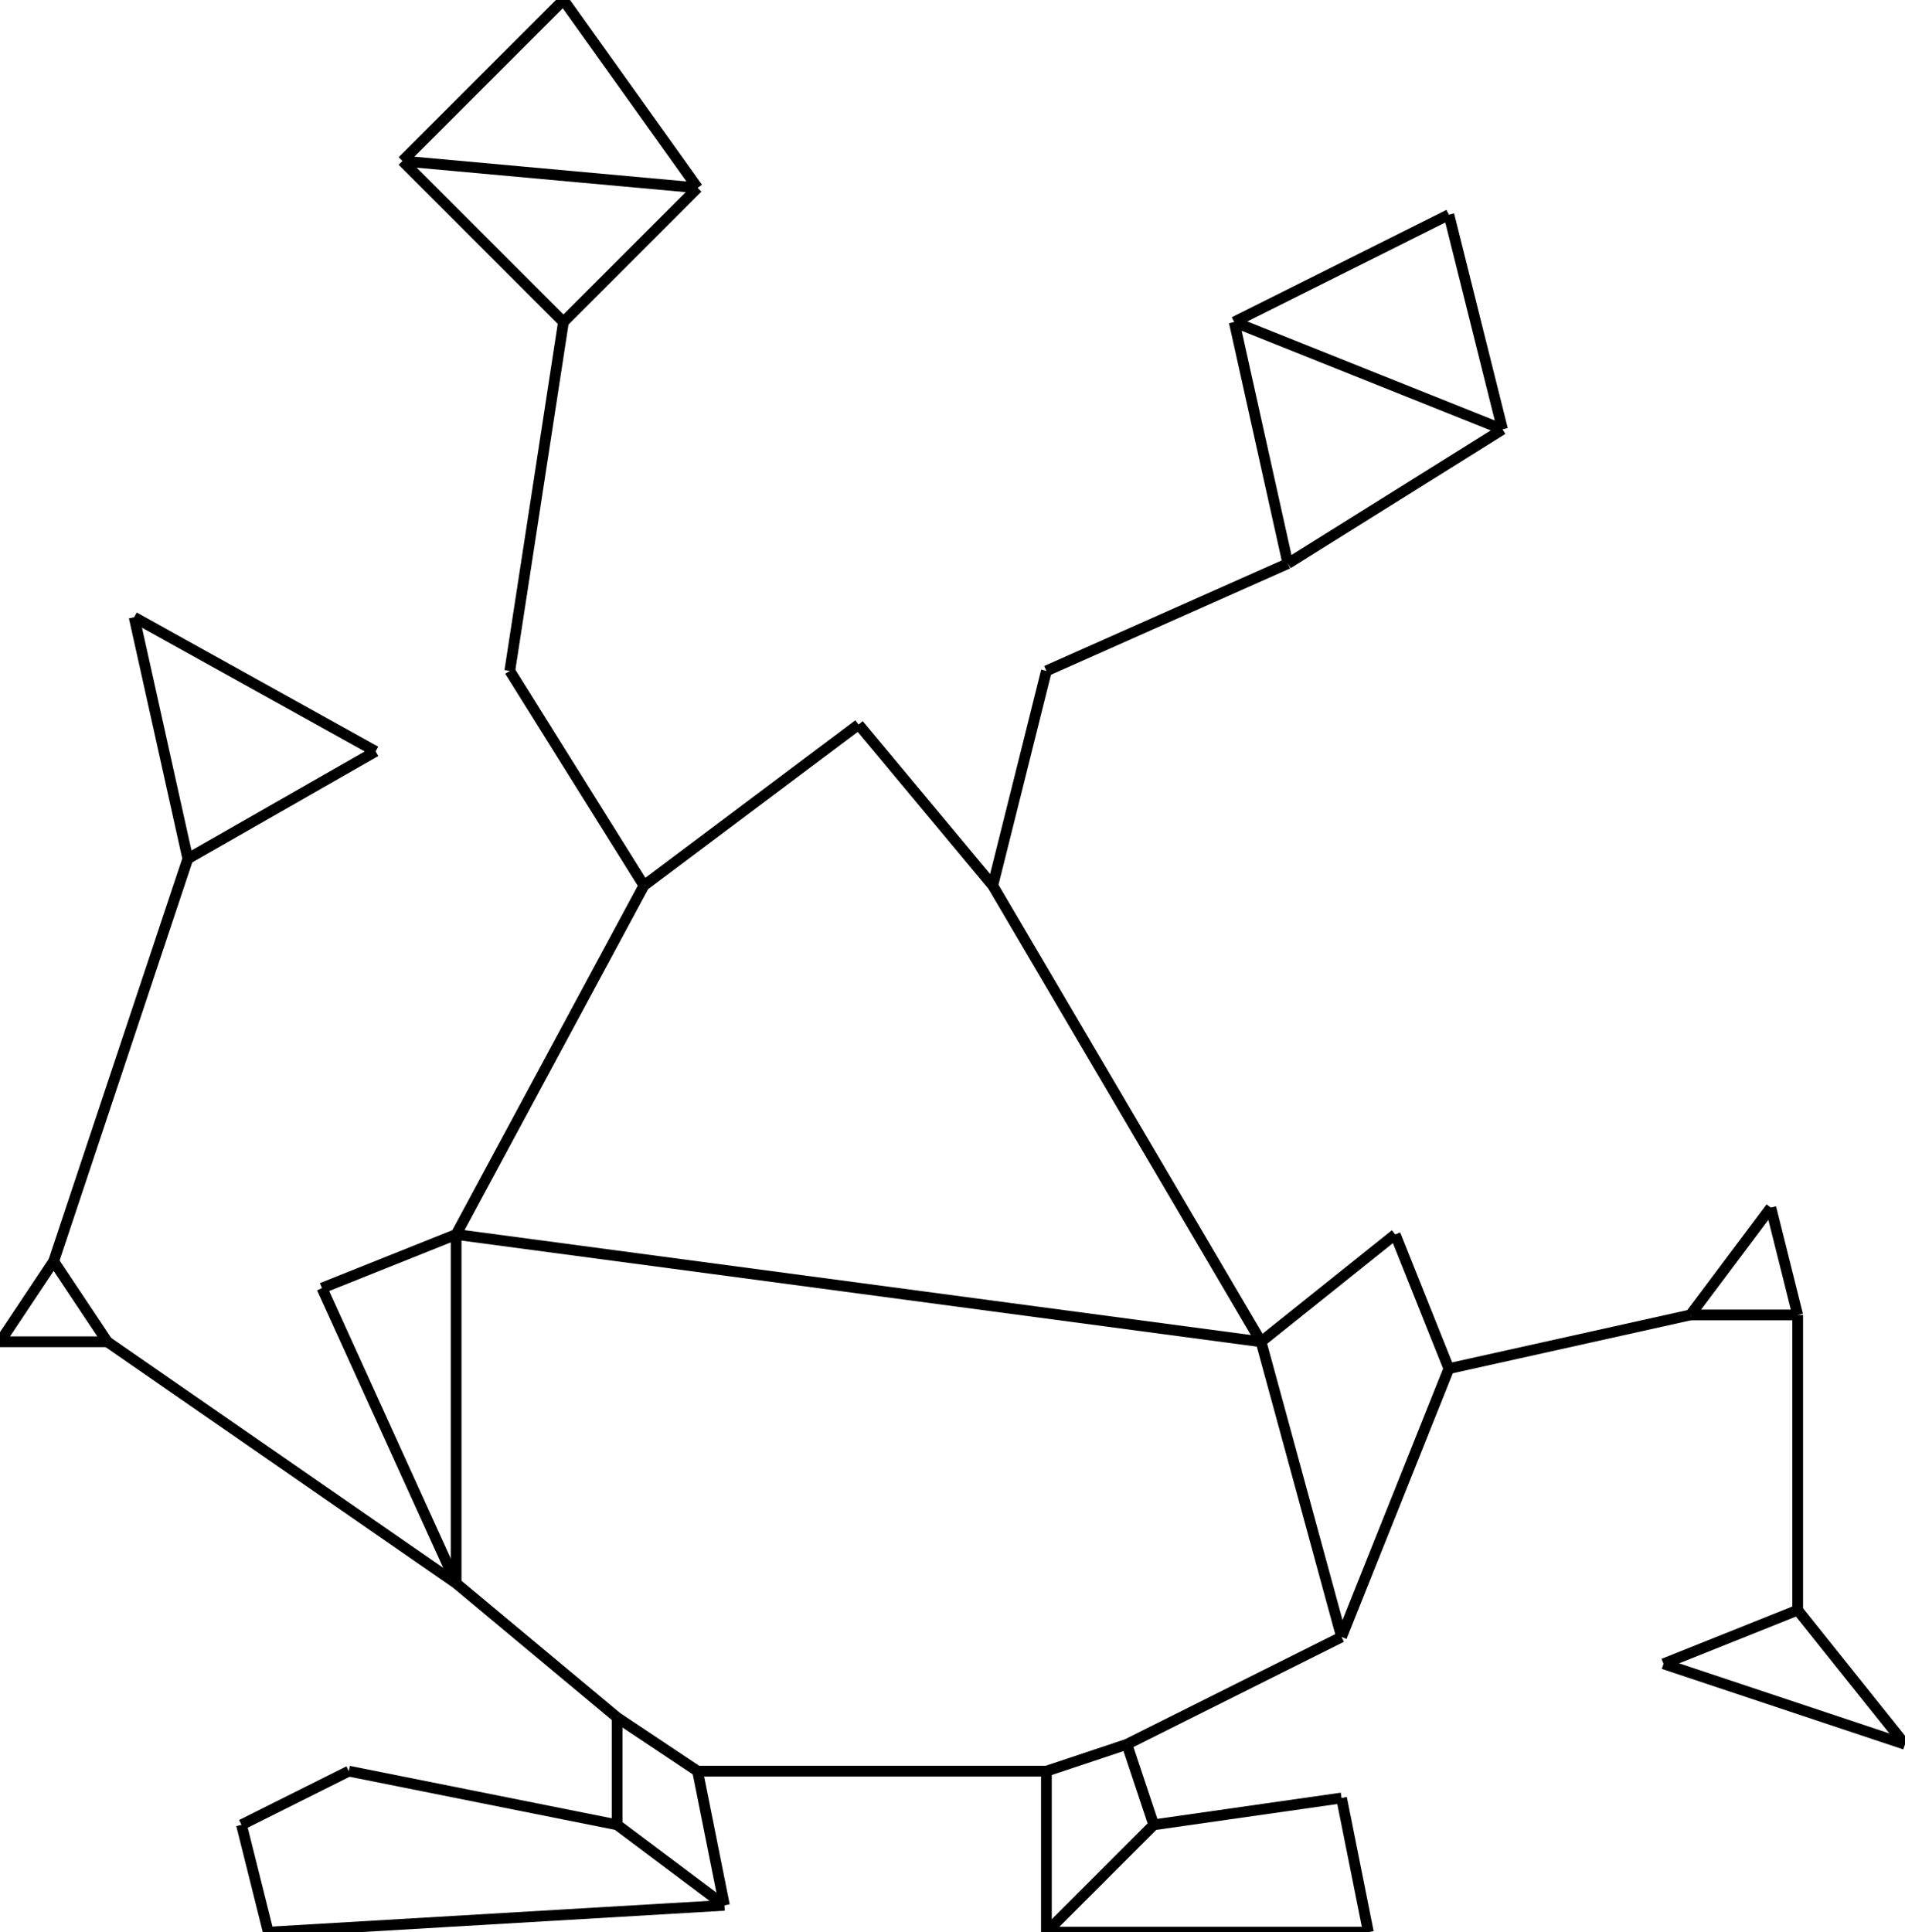 <svg width="355" height="360">
<rect width="100%" height="100%" fill="white"/>
<line x1="50" y1="360" x2="135" y2="355" style="stroke:rgb(0,0,0);stroke-width:2"/>
<line x1="135" y1="355" x2="130" y2="330" style="stroke:rgb(0,0,0);stroke-width:2"/>
<line x1="130" y1="330" x2="115" y2="320" style="stroke:rgb(0,0,0);stroke-width:2"/>
<line x1="115" y1="320" x2="115" y2="340" style="stroke:rgb(0,0,0);stroke-width:2"/>
<line x1="115" y1="340" x2="65" y2="330" style="stroke:rgb(0,0,0);stroke-width:2"/>
<line x1="65" y1="330" x2="45" y2="340" style="stroke:rgb(0,0,0);stroke-width:2"/>
<line x1="45" y1="340" x2="50" y2="360" style="stroke:rgb(0,0,0);stroke-width:2"/>
<line x1="115" y1="340" x2="135" y2="355" style="stroke:rgb(0,0,0);stroke-width:2"/>
<line x1="195" y1="330" x2="210" y2="325" style="stroke:rgb(0,0,0);stroke-width:2"/>
<line x1="210" y1="325" x2="215" y2="340" style="stroke:rgb(0,0,0);stroke-width:2"/>
<line x1="215" y1="340" x2="250" y2="335" style="stroke:rgb(0,0,0);stroke-width:2"/>
<line x1="250" y1="335" x2="255" y2="360" style="stroke:rgb(0,0,0);stroke-width:2"/>
<line x1="255" y1="360" x2="195" y2="360" style="stroke:rgb(0,0,0);stroke-width:2"/>
<line x1="195" y1="360" x2="195" y2="330" style="stroke:rgb(0,0,0);stroke-width:2"/>
<line x1="215" y1="340" x2="195" y2="360" style="stroke:rgb(0,0,0);stroke-width:2"/>
<line x1="130" y1="330" x2="195" y2="330" style="stroke:rgb(0,0,0);stroke-width:2"/>
<line x1="210" y1="325" x2="250" y2="305" style="stroke:rgb(0,0,0);stroke-width:2"/>
<line x1="250" y1="305" x2="235" y2="250" style="stroke:rgb(0,0,0);stroke-width:2"/>
<line x1="235" y1="250" x2="85" y2="230" style="stroke:rgb(0,0,0);stroke-width:2"/>
<line x1="85" y1="230" x2="85" y2="295" style="stroke:rgb(0,0,0);stroke-width:2"/>
<line x1="85" y1="295" x2="115" y2="320" style="stroke:rgb(0,0,0);stroke-width:2"/>
<line x1="85" y1="230" x2="60" y2="240" style="stroke:rgb(0,0,0);stroke-width:2"/>
<line x1="60" y1="240" x2="85" y2="295" style="stroke:rgb(0,0,0);stroke-width:2"/>
<line x1="235" y1="250" x2="260" y2="230" style="stroke:rgb(0,0,0);stroke-width:2"/>
<line x1="260" y1="230" x2="270" y2="255" style="stroke:rgb(0,0,0);stroke-width:2"/>
<line x1="270" y1="255" x2="250" y2="305" style="stroke:rgb(0,0,0);stroke-width:2"/>
<line x1="270" y1="255" x2="315" y2="245" style="stroke:rgb(0,0,0);stroke-width:2"/>
<line x1="315" y1="245" x2="330" y2="225" style="stroke:rgb(0,0,0);stroke-width:2"/>
<line x1="330" y1="225" x2="335" y2="245" style="stroke:rgb(0,0,0);stroke-width:2"/>
<line x1="335" y1="245" x2="315" y2="245" style="stroke:rgb(0,0,0);stroke-width:2"/>
<line x1="335" y1="245" x2="335" y2="300" style="stroke:rgb(0,0,0);stroke-width:2"/>
<line x1="335" y1="300" x2="355" y2="325" style="stroke:rgb(0,0,0);stroke-width:2"/>
<line x1="355" y1="325" x2="310" y2="310" style="stroke:rgb(0,0,0);stroke-width:2"/>
<line x1="310" y1="310" x2="335" y2="300" style="stroke:rgb(0,0,0);stroke-width:2"/>
<line x1="85" y1="295" x2="20" y2="250" style="stroke:rgb(0,0,0);stroke-width:2"/>
<line x1="20" y1="250" x2="10" y2="235" style="stroke:rgb(0,0,0);stroke-width:2"/>
<line x1="10" y1="235" x2="0" y2="250" style="stroke:rgb(0,0,0);stroke-width:2"/>
<line x1="0" y1="250" x2="20" y2="250" style="stroke:rgb(0,0,0);stroke-width:2"/>
<line x1="10" y1="235" x2="35" y2="160" style="stroke:rgb(0,0,0);stroke-width:2"/>
<line x1="35" y1="160" x2="25" y2="115" style="stroke:rgb(0,0,0);stroke-width:2"/>
<line x1="25" y1="115" x2="70" y2="140" style="stroke:rgb(0,0,0);stroke-width:2"/>
<line x1="70" y1="140" x2="35" y2="160" style="stroke:rgb(0,0,0);stroke-width:2"/>
<line x1="85" y1="230" x2="120" y2="165" style="stroke:rgb(0,0,0);stroke-width:2"/>
<line x1="120" y1="165" x2="160" y2="135" style="stroke:rgb(0,0,0);stroke-width:2"/>
<line x1="160" y1="135" x2="185" y2="165" style="stroke:rgb(0,0,0);stroke-width:2"/>
<line x1="185" y1="165" x2="235" y2="250" style="stroke:rgb(0,0,0);stroke-width:2"/>
<line x1="185" y1="165" x2="195" y2="125" style="stroke:rgb(0,0,0);stroke-width:2"/>
<line x1="195" y1="125" x2="240" y2="105" style="stroke:rgb(0,0,0);stroke-width:2"/>
<line x1="240" y1="105" x2="230" y2="60" style="stroke:rgb(0,0,0);stroke-width:2"/>
<line x1="230" y1="60" x2="280" y2="80" style="stroke:rgb(0,0,0);stroke-width:2"/>
<line x1="280" y1="80" x2="270" y2="40" style="stroke:rgb(0,0,0);stroke-width:2"/>
<line x1="270" y1="40" x2="230" y2="60" style="stroke:rgb(0,0,0);stroke-width:2"/>
<line x1="240" y1="105" x2="280" y2="80" style="stroke:rgb(0,0,0);stroke-width:2"/>
<line x1="120" y1="165" x2="95" y2="125" style="stroke:rgb(0,0,0);stroke-width:2"/>
<line x1="95" y1="125" x2="105" y2="60" style="stroke:rgb(0,0,0);stroke-width:2"/>
<line x1="105" y1="60" x2="130" y2="35" style="stroke:rgb(0,0,0);stroke-width:2"/>
<line x1="130" y1="35" x2="75" y2="30" style="stroke:rgb(0,0,0);stroke-width:2"/>
<line x1="75" y1="30" x2="105" y2="60" style="stroke:rgb(0,0,0);stroke-width:2"/>
<line x1="130" y1="35" x2="105" y2="0" style="stroke:rgb(0,0,0);stroke-width:2"/>
<line x1="105" y1="0" x2="75" y2="30" style="stroke:rgb(0,0,0);stroke-width:2"/>
</svg>
